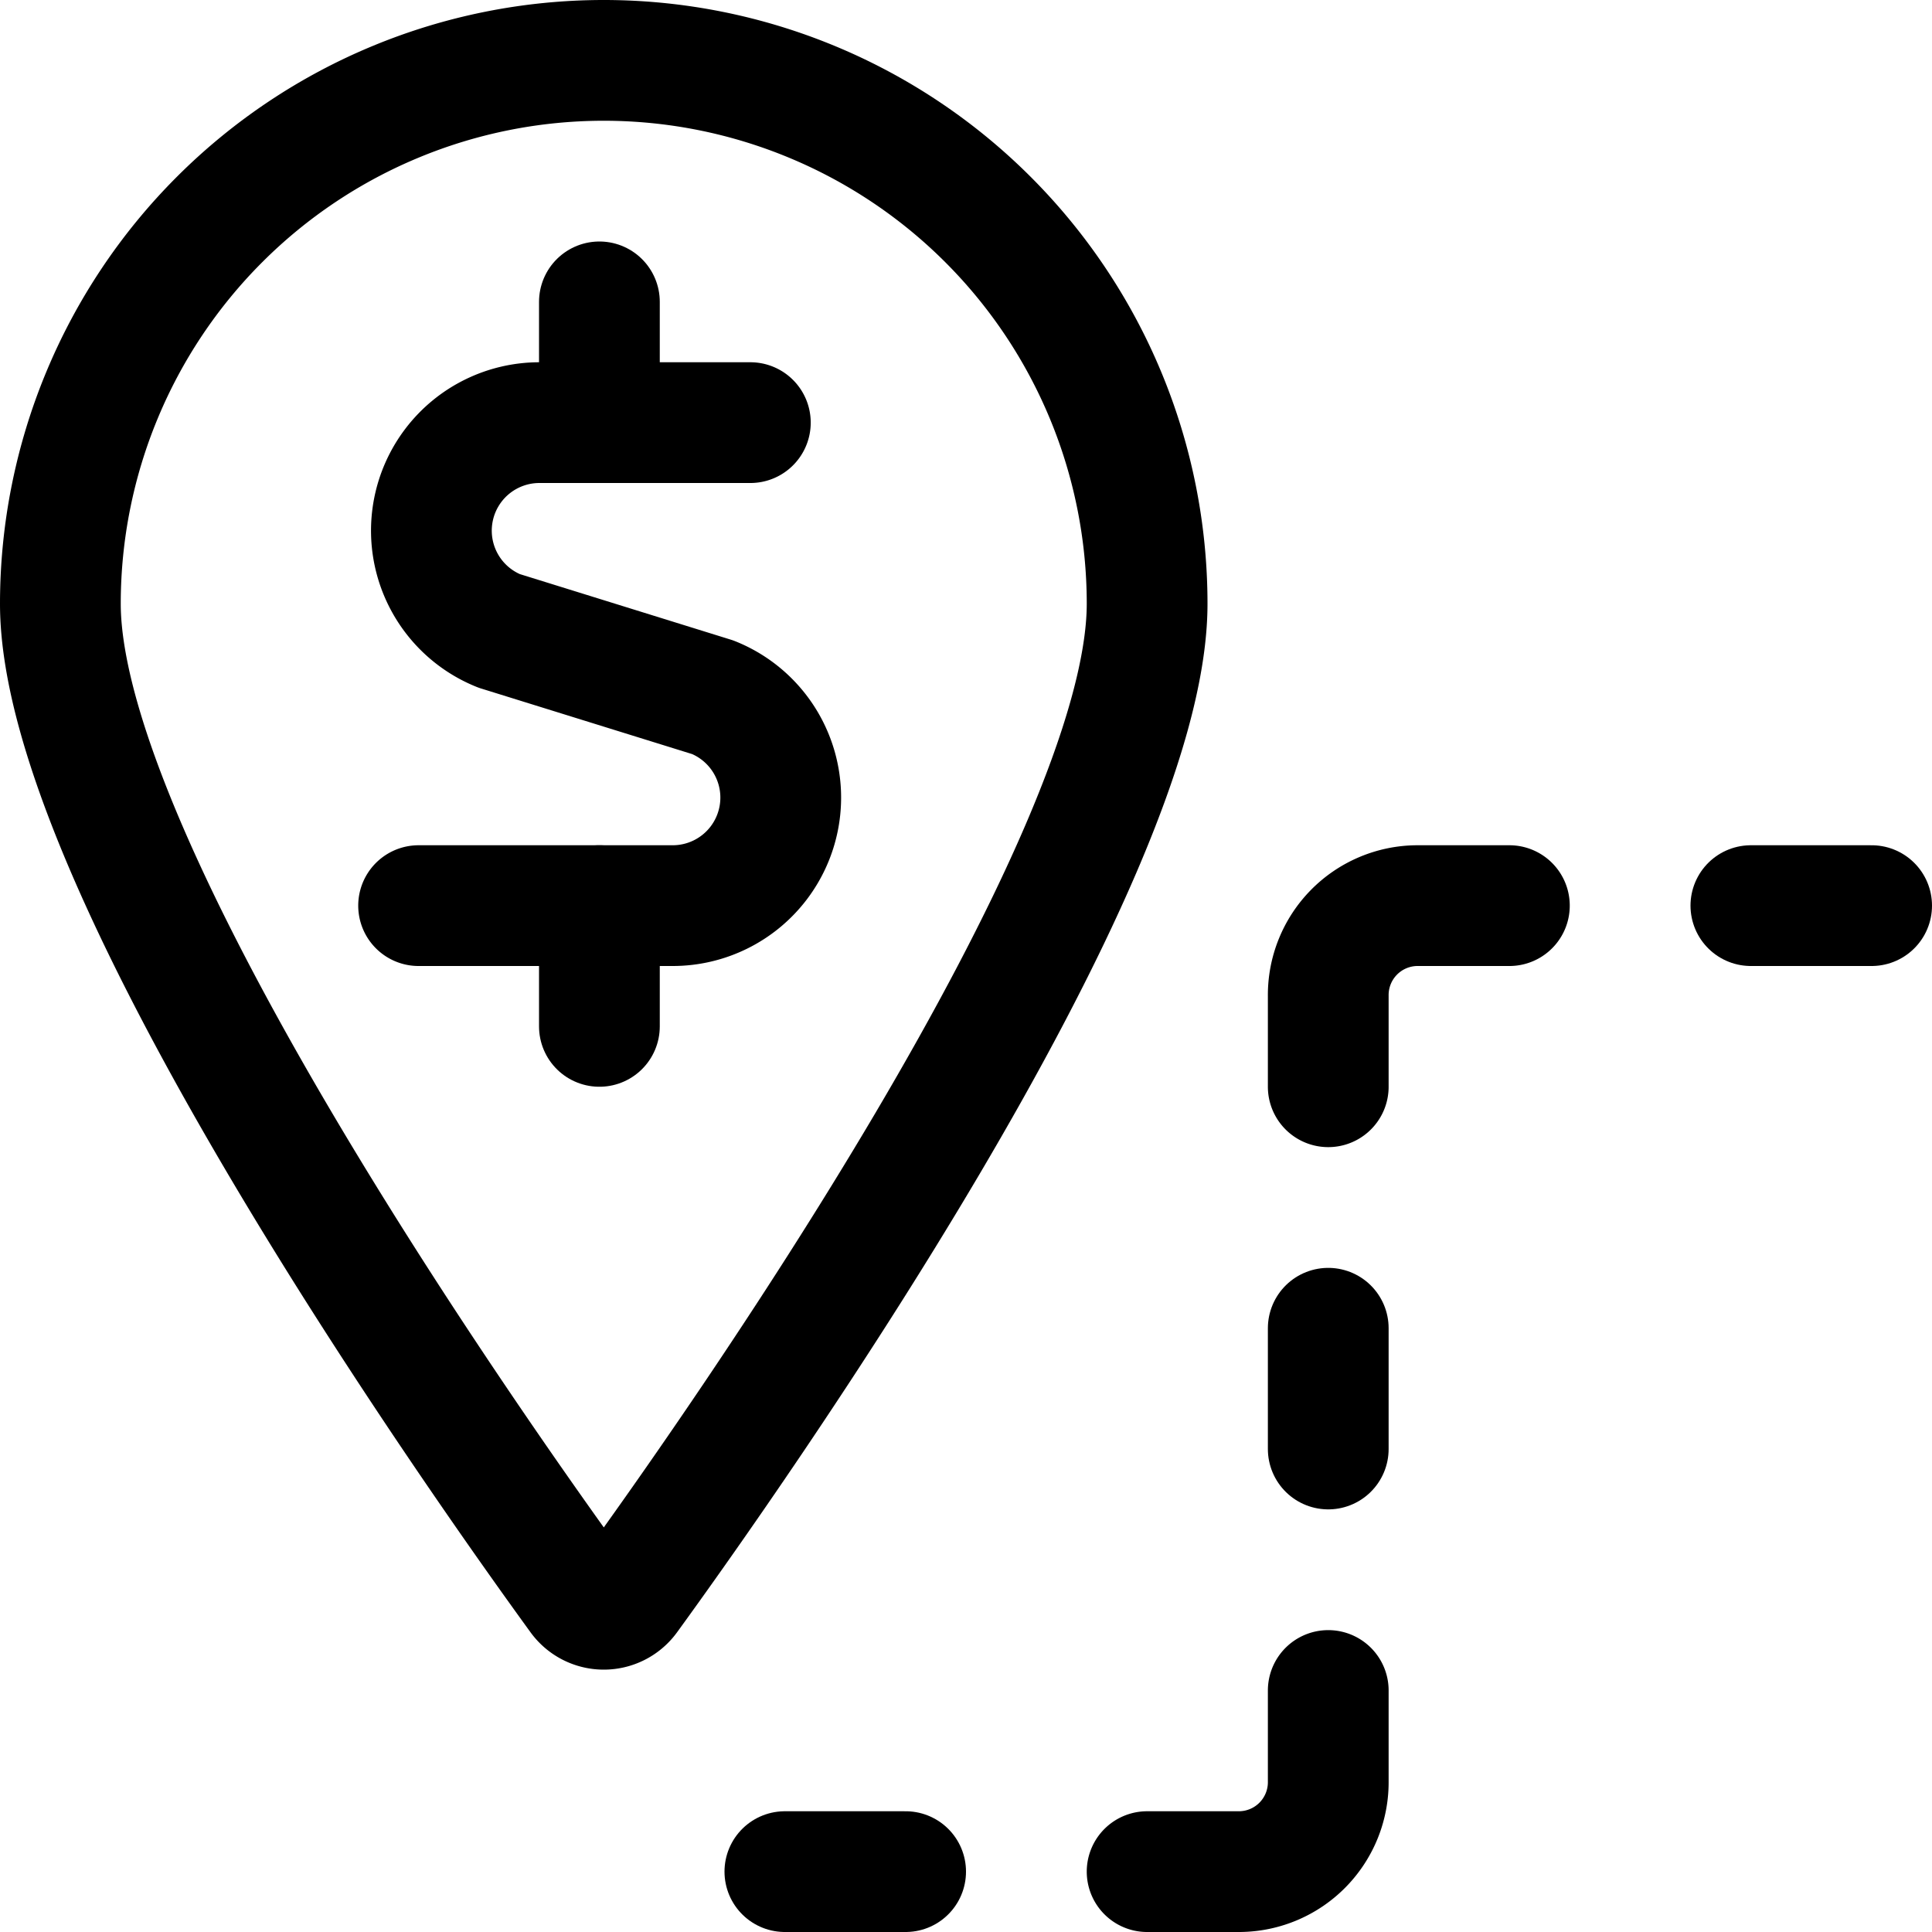 <svg xmlns="http://www.w3.org/2000/svg" viewBox="0 0 24 24"><defs><style>.a,.b{fill:none;stroke:currentColor;stroke-linecap:round;stroke-linejoin:round;stroke-width:1.5px;}.b{stroke-dasharray:2 2;}</style></defs><title>cash-map-directions</title><path class="a" d="M14.25,7.5c0,3.25-5.132,10.527-6.446,12.336a.375.375,0,0,1-.607,0C5.883,18.027.75,10.75.75,7.5a6.75,6.75,0,0,1,13.5,0Z"/><path class="a" d="M9.321,5.25H6.7a1.342,1.342,0,0,0-.5,2.587l2.655.825a1.342,1.342,0,0,1-.5,2.588H5.2"/><line class="a" x1="7.446" y1="5.25" x2="7.446" y2="3.75"/><line class="a" x1="7.446" y1="12.75" x2="7.446" y2="11.25"/><line class="a" x1="9.75" y1="23.25" x2="11.25" y2="23.25"/><path class="a" d="M14.25,23.25H15.4a1.111,1.111,0,0,0,1.1-1.125V21"/><line class="b" x1="16.5" y1="18" x2="16.5" y2="16.5"/><path class="a" d="M16.5,13.5V12.375a1.111,1.111,0,0,1,1.1-1.125H18.75"/><line class="a" x1="21.75" y1="11.25" x2="23.25" y2="11.25"/></svg>